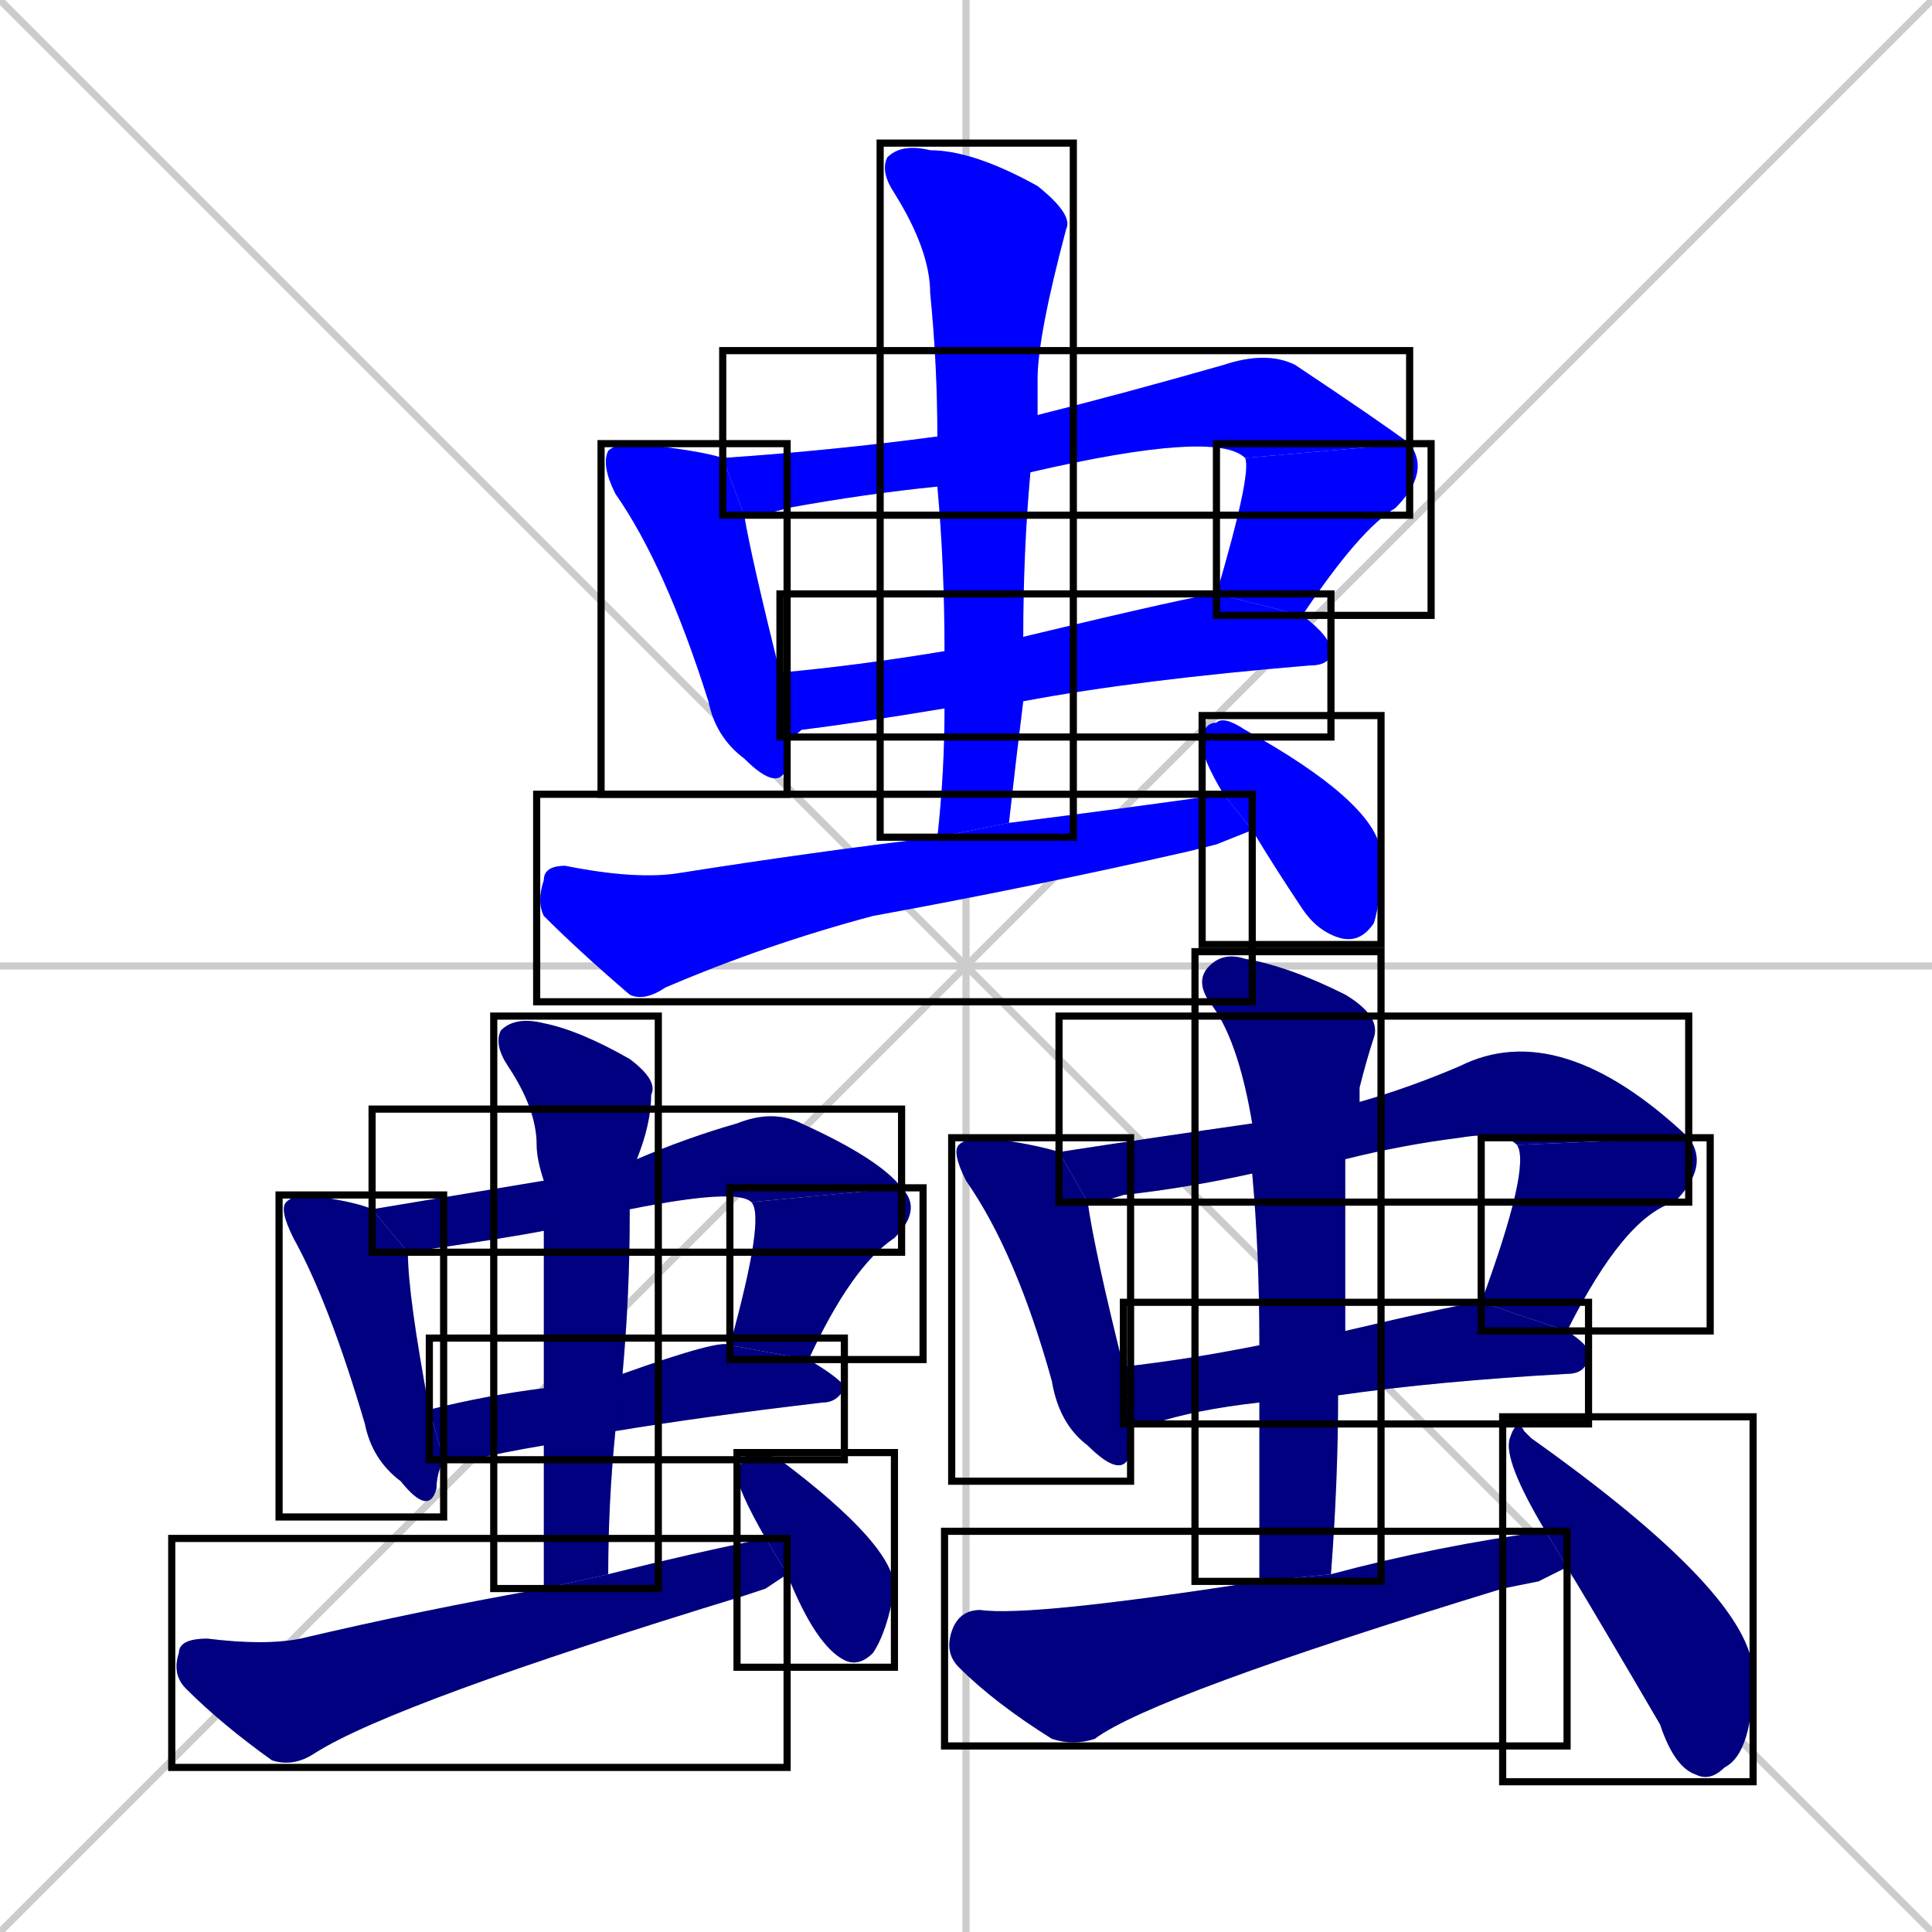 <svg xmlns="http://www.w3.org/2000/svg" xmlns:xlink="http://www.w3.org/1999/xlink" width="270" height="270"><defs><clipPath id="clip-mask-1"><use xlink:href="#rect-1" /></clipPath><clipPath id="clip-mask-2"><use xlink:href="#rect-2" /></clipPath><clipPath id="clip-mask-3"><use xlink:href="#rect-3" /></clipPath><clipPath id="clip-mask-4"><use xlink:href="#rect-4" /></clipPath><clipPath id="clip-mask-5"><use xlink:href="#rect-5" /></clipPath><clipPath id="clip-mask-6"><use xlink:href="#rect-6" /></clipPath><clipPath id="clip-mask-7"><use xlink:href="#rect-7" /></clipPath><clipPath id="clip-mask-8"><use xlink:href="#rect-8" /></clipPath><clipPath id="clip-mask-9"><use xlink:href="#rect-9" /></clipPath><clipPath id="clip-mask-10"><use xlink:href="#rect-10" /></clipPath><clipPath id="clip-mask-11"><use xlink:href="#rect-11" /></clipPath><clipPath id="clip-mask-12"><use xlink:href="#rect-12" /></clipPath><clipPath id="clip-mask-13"><use xlink:href="#rect-13" /></clipPath><clipPath id="clip-mask-14"><use xlink:href="#rect-14" /></clipPath><clipPath id="clip-mask-15"><use xlink:href="#rect-15" /></clipPath><clipPath id="clip-mask-16"><use xlink:href="#rect-16" /></clipPath><clipPath id="clip-mask-17"><use xlink:href="#rect-17" /></clipPath><clipPath id="clip-mask-18"><use xlink:href="#rect-18" /></clipPath><clipPath id="clip-mask-19"><use xlink:href="#rect-19" /></clipPath><clipPath id="clip-mask-20"><use xlink:href="#rect-20" /></clipPath><clipPath id="clip-mask-21"><use xlink:href="#rect-21" /></clipPath></defs><path d="M 0 0 L 270 270 M 270 0 L 0 270 M 135 0 L 135 270 M 0 135 L 270 135" stroke="#CCCCCC" /><path d="M 110 103 Q 110 105 110 107 Q 109 111 104 106 Q 100 103 99 98 Q 93 79 86 69 Q 84 65 85 63 Q 86 62 89 62 Q 98 63 101 64 L 104 72 Q 105 78 109 94" fill="#CCCCCC"/><path d="M 131 68 Q 121 69 110 71 Q 107 72 104 72 L 101 64 Q 116 63 131 61 L 145 58 Q 157 55 171 51 Q 177 49 181 51 Q 193 59 197 62 L 174 64 Q 170 60 144 66" fill="#CCCCCC"/><path d="M 170 83 Q 175 66 174 64 L 197 62 Q 200 66 195 71 Q 190 74 182 86" fill="#CCCCCC"/><path d="M 132 99 Q 120 101 112 102 Q 111 103 110 103 L 109 94 Q 120 93 132 91 L 143 89 Q 168 83 170 83 L 182 86 Q 186 89 186 91 Q 186 93 183 93 Q 159 95 143 98" fill="#CCCCCC"/><path d="M 131 117 Q 132 108 132 99 L 132 91 Q 132 79 131 68 L 131 61 Q 131 51 130 41 Q 130 35 125 27 Q 123 24 124 22 Q 126 20 130 21 Q 136 21 145 26 Q 150 30 149 32 Q 145 47 145 53 Q 145 56 145 58 L 144 66 Q 143 77 143 89 L 143 98 Q 142 106 141 115" fill="#CCCCCC"/><path d="M 170 118 L 166 119 Q 144 124 122 128 Q 107 132 93 138 Q 90 140 88 139 Q 81 133 76 128 Q 75 126 76 123 Q 76 121 79 121 Q 89 123 95 122 Q 114 119 131 117 L 141 115 Q 157 113 171 111 L 175 116" fill="#CCCCCC"/><path d="M 171 111 Q 168 106 168 104 Q 168 101 170 101 Q 171 100 174 102 Q 192 112 193 119 Q 193 126 192 129 Q 190 132 187 131 Q 184 130 182 127 Q 178 121 175 116" fill="#CCCCCC"/><path d="M 62 204 Q 61 206 61 208 Q 60 212 56 207 Q 52 204 51 199 Q 46 182 41 173 Q 39 169 40 168 Q 41 167 43 167 Q 50 168 52 169 L 57 175 Q 57 181 60 197" fill="#CCCCCC"/><path d="M 76 172 Q 71 173 57 175 L 52 169 Q 64 167 76 165 L 89 162 Q 96 159 103 157 Q 108 155 112 157 Q 123 162 126 166 L 105 168 Q 103 166 88 169" fill="#CCCCCC"/><path d="M 126 166 Q 129 169 125 173 Q 119 177 113 190 L 102 188 Q 107 170 105 168" fill="#CCCCCC"/><path d="M 76 202 Q 70 203 66 204 Q 63 204 62 204 L 60 197 Q 68 195 76 194 L 87 192 Q 101 187 102 188 L 113 190 Q 118 193 118 194 Q 117 196 115 196 Q 98 198 86 200" fill="#CCCCCC"/><path d="M 76 222 Q 76 211 76 202 L 76 194 Q 76 182 76 172 L 76 165 Q 75 162 75 160 Q 75 155 71 149 Q 69 146 70 144 Q 72 142 76 143 Q 81 144 88 148 Q 92 151 91 153 Q 91 157 89 162 L 88 169 Q 88 170 88 170 Q 88 181 87 192 L 86 200 Q 85 210 85 220" fill="#CCCCCC"/><path d="M 107 222 L 104 223 Q 55 238 44 245 Q 41 247 38 246 Q 31 241 26 236 Q 24 234 25 231 Q 25 229 29 229 Q 37 230 42 229 Q 59 225 76 222 L 85 220 Q 97 217 107 215 L 110 220" fill="#CCCCCC"/><path d="M 107 215 Q 103 208 103 206 Q 104 203 105 203 Q 107 203 109 204 Q 125 216 125 222 Q 124 228 122 231 Q 120 233 118 232 Q 114 230 110 220" fill="#CCCCCC"/><path d="M 158 199 Q 158 201 158 203 Q 157 207 152 202 Q 148 199 147 193 Q 142 175 135 165 Q 133 161 134 160 Q 135 159 138 159 Q 145 160 148 161 L 152 168 Q 153 175 157 191" fill="#CCCCCC"/><path d="M 175 164 Q 166 166 157 167 Q 154 168 152 168 L 148 161 Q 161 159 175 157 L 190 154 Q 197 152 204 149 Q 218 142 236 159 L 212 160 Q 210 158 204 159 Q 196 160 188 162" fill="#CCCCCC"/><path d="M 207 182 Q 214 163 212 160 L 236 159 Q 239 163 234 168 Q 227 170 219 186" fill="#CCCCCC"/><path d="M 176 196 Q 167 197 161 199 Q 159 199 158 199 L 157 191 Q 166 190 176 188 L 188 186 Q 205 182 207 182 L 219 186 Q 222 188 222 189 Q 222 192 219 192 Q 201 193 187 195" fill="#CCCCCC"/><path d="M 176 221 Q 176 208 176 196 L 176 188 Q 176 175 175 164 L 175 157 Q 173 145 169 140 Q 167 137 169 135 Q 171 133 174 134 Q 180 135 188 139 Q 193 142 192 145 Q 191 148 190 152 Q 190 153 190 154 L 188 162 Q 188 162 188 163 Q 188 174 188 186 L 187 195 Q 187 207 186 220" fill="#CCCCCC"/><path d="M 215 221 L 210 222 Q 161 237 153 243 Q 150 244 147 243 Q 139 238 134 233 Q 132 231 133 228 Q 134 225 137 225 Q 144 226 176 221 L 186 220 Q 201 216 216 214 L 219 219" fill="#CCCCCC"/><path d="M 216 214 Q 210 204 211 201 Q 212 198 213 200 Q 213 200 214 201 Q 245 223 245 234 Q 245 245 241 247 Q 239 249 237 248 Q 234 247 232 241 Q 225 229 219 219" fill="#CCCCCC"/><path d="M 110 103 Q 110 105 110 107 Q 109 111 104 106 Q 100 103 99 98 Q 93 79 86 69 Q 84 65 85 63 Q 86 62 89 62 Q 98 63 101 64 L 104 72 Q 105 78 109 94" fill="#0000ff" clip-path="url(#clip-mask-1)" /><path d="M 131 68 Q 121 69 110 71 Q 107 72 104 72 L 101 64 Q 116 63 131 61 L 145 58 Q 157 55 171 51 Q 177 49 181 51 Q 193 59 197 62 L 174 64 Q 170 60 144 66" fill="#0000ff" clip-path="url(#clip-mask-2)" /><path d="M 170 83 Q 175 66 174 64 L 197 62 Q 200 66 195 71 Q 190 74 182 86" fill="#0000ff" clip-path="url(#clip-mask-3)" /><path d="M 132 99 Q 120 101 112 102 Q 111 103 110 103 L 109 94 Q 120 93 132 91 L 143 89 Q 168 83 170 83 L 182 86 Q 186 89 186 91 Q 186 93 183 93 Q 159 95 143 98" fill="#0000ff" clip-path="url(#clip-mask-4)" /><path d="M 131 117 Q 132 108 132 99 L 132 91 Q 132 79 131 68 L 131 61 Q 131 51 130 41 Q 130 35 125 27 Q 123 24 124 22 Q 126 20 130 21 Q 136 21 145 26 Q 150 30 149 32 Q 145 47 145 53 Q 145 56 145 58 L 144 66 Q 143 77 143 89 L 143 98 Q 142 106 141 115" fill="#0000ff" clip-path="url(#clip-mask-5)" /><path d="M 170 118 L 166 119 Q 144 124 122 128 Q 107 132 93 138 Q 90 140 88 139 Q 81 133 76 128 Q 75 126 76 123 Q 76 121 79 121 Q 89 123 95 122 Q 114 119 131 117 L 141 115 Q 157 113 171 111 L 175 116" fill="#0000ff" clip-path="url(#clip-mask-6)" /><path d="M 171 111 Q 168 106 168 104 Q 168 101 170 101 Q 171 100 174 102 Q 192 112 193 119 Q 193 126 192 129 Q 190 132 187 131 Q 184 130 182 127 Q 178 121 175 116" fill="#0000ff" clip-path="url(#clip-mask-7)" /><path d="M 62 204 Q 61 206 61 208 Q 60 212 56 207 Q 52 204 51 199 Q 46 182 41 173 Q 39 169 40 168 Q 41 167 43 167 Q 50 168 52 169 L 57 175 Q 57 181 60 197" fill="#000080" clip-path="url(#clip-mask-8)" /><path d="M 76 172 Q 71 173 57 175 L 52 169 Q 64 167 76 165 L 89 162 Q 96 159 103 157 Q 108 155 112 157 Q 123 162 126 166 L 105 168 Q 103 166 88 169" fill="#000080" clip-path="url(#clip-mask-9)" /><path d="M 126 166 Q 129 169 125 173 Q 119 177 113 190 L 102 188 Q 107 170 105 168" fill="#000080" clip-path="url(#clip-mask-10)" /><path d="M 76 202 Q 70 203 66 204 Q 63 204 62 204 L 60 197 Q 68 195 76 194 L 87 192 Q 101 187 102 188 L 113 190 Q 118 193 118 194 Q 117 196 115 196 Q 98 198 86 200" fill="#000080" clip-path="url(#clip-mask-11)" /><path d="M 76 222 Q 76 211 76 202 L 76 194 Q 76 182 76 172 L 76 165 Q 75 162 75 160 Q 75 155 71 149 Q 69 146 70 144 Q 72 142 76 143 Q 81 144 88 148 Q 92 151 91 153 Q 91 157 89 162 L 88 169 Q 88 170 88 170 Q 88 181 87 192 L 86 200 Q 85 210 85 220" fill="#000080" clip-path="url(#clip-mask-12)" /><path d="M 107 222 L 104 223 Q 55 238 44 245 Q 41 247 38 246 Q 31 241 26 236 Q 24 234 25 231 Q 25 229 29 229 Q 37 230 42 229 Q 59 225 76 222 L 85 220 Q 97 217 107 215 L 110 220" fill="#000080" clip-path="url(#clip-mask-13)" /><path d="M 107 215 Q 103 208 103 206 Q 104 203 105 203 Q 107 203 109 204 Q 125 216 125 222 Q 124 228 122 231 Q 120 233 118 232 Q 114 230 110 220" fill="#000080" clip-path="url(#clip-mask-14)" /><path d="M 158 199 Q 158 201 158 203 Q 157 207 152 202 Q 148 199 147 193 Q 142 175 135 165 Q 133 161 134 160 Q 135 159 138 159 Q 145 160 148 161 L 152 168 Q 153 175 157 191" fill="#000080" clip-path="url(#clip-mask-15)" /><path d="M 175 164 Q 166 166 157 167 Q 154 168 152 168 L 148 161 Q 161 159 175 157 L 190 154 Q 197 152 204 149 Q 218 142 236 159 L 212 160 Q 210 158 204 159 Q 196 160 188 162" fill="#000080" clip-path="url(#clip-mask-16)" /><path d="M 207 182 Q 214 163 212 160 L 236 159 Q 239 163 234 168 Q 227 170 219 186" fill="#000080" clip-path="url(#clip-mask-17)" /><path d="M 176 196 Q 167 197 161 199 Q 159 199 158 199 L 157 191 Q 166 190 176 188 L 188 186 Q 205 182 207 182 L 219 186 Q 222 188 222 189 Q 222 192 219 192 Q 201 193 187 195" fill="#000080" clip-path="url(#clip-mask-18)" /><path d="M 176 221 Q 176 208 176 196 L 176 188 Q 176 175 175 164 L 175 157 Q 173 145 169 140 Q 167 137 169 135 Q 171 133 174 134 Q 180 135 188 139 Q 193 142 192 145 Q 191 148 190 152 Q 190 153 190 154 L 188 162 Q 188 162 188 163 Q 188 174 188 186 L 187 195 Q 187 207 186 220" fill="#000080" clip-path="url(#clip-mask-19)" /><path d="M 215 221 L 210 222 Q 161 237 153 243 Q 150 244 147 243 Q 139 238 134 233 Q 132 231 133 228 Q 134 225 137 225 Q 144 226 176 221 L 186 220 Q 201 216 216 214 L 219 219" fill="#000080" clip-path="url(#clip-mask-20)" /><path d="M 216 214 Q 210 204 211 201 Q 212 198 213 200 Q 213 200 214 201 Q 245 223 245 234 Q 245 245 241 247 Q 239 249 237 248 Q 234 247 232 241 Q 225 229 219 219" fill="#000080" clip-path="url(#clip-mask-21)" /><rect x="84" y="62" width="26" height="49" id="rect-1" fill="transparent" stroke="#000000"><animate attributeName="y" from="13" to="62" dur="0.181" begin="0; animate21.end + 1s" id="animate1" fill="freeze"/></rect><rect x="101" y="49" width="96" height="23" id="rect-2" fill="transparent" stroke="#000000"><set attributeName="x" to="5" begin="0; animate21.end + 1s" /><animate attributeName="x" from="5" to="101" dur="0.356" begin="animate1.end + 0.5" id="animate2" fill="freeze"/></rect><rect x="170" y="62" width="30" height="24" id="rect-3" fill="transparent" stroke="#000000"><set attributeName="y" to="38" begin="0; animate21.end + 1s" /><animate attributeName="y" from="38" to="62" dur="0.089" begin="animate2.end" id="animate3" fill="freeze"/></rect><rect x="109" y="83" width="77" height="20" id="rect-4" fill="transparent" stroke="#000000"><set attributeName="x" to="32" begin="0; animate21.end + 1s" /><animate attributeName="x" from="32" to="109" dur="0.285" begin="animate3.end + 0.5" id="animate4" fill="freeze"/></rect><rect x="123" y="20" width="27" height="97" id="rect-5" fill="transparent" stroke="#000000"><set attributeName="y" to="-77" begin="0; animate21.end + 1s" /><animate attributeName="y" from="-77" to="20" dur="0.359" begin="animate4.end + 0.5" id="animate5" fill="freeze"/></rect><rect x="75" y="111" width="100" height="29" id="rect-6" fill="transparent" stroke="#000000"><set attributeName="x" to="-25" begin="0; animate21.end + 1s" /><animate attributeName="x" from="-25" to="75" dur="0.370" begin="animate5.end + 0.5" id="animate6" fill="freeze"/></rect><rect x="168" y="100" width="25" height="32" id="rect-7" fill="transparent" stroke="#000000"><set attributeName="y" to="68" begin="0; animate21.end + 1s" /><animate attributeName="y" from="68" to="100" dur="0.119" begin="animate6.end + 0.5" id="animate7" fill="freeze"/></rect><rect x="39" y="167" width="23" height="45" id="rect-8" fill="transparent" stroke="#000000"><set attributeName="y" to="122" begin="0; animate21.end + 1s" /><animate attributeName="y" from="122" to="167" dur="0.167" begin="animate7.end + 0.5" id="animate8" fill="freeze"/></rect><rect x="52" y="155" width="74" height="20" id="rect-9" fill="transparent" stroke="#000000"><set attributeName="x" to="-22" begin="0; animate21.end + 1s" /><animate attributeName="x" from="-22" to="52" dur="0.274" begin="animate8.end + 0.5" id="animate9" fill="freeze"/></rect><rect x="102" y="166" width="27" height="24" id="rect-10" fill="transparent" stroke="#000000"><set attributeName="y" to="142" begin="0; animate21.end + 1s" /><animate attributeName="y" from="142" to="166" dur="0.089" begin="animate9.end" id="animate10" fill="freeze"/></rect><rect x="60" y="187" width="58" height="17" id="rect-11" fill="transparent" stroke="#000000"><set attributeName="x" to="2" begin="0; animate21.end + 1s" /><animate attributeName="x" from="2" to="60" dur="0.215" begin="animate10.end + 0.5" id="animate11" fill="freeze"/></rect><rect x="69" y="142" width="23" height="80" id="rect-12" fill="transparent" stroke="#000000"><set attributeName="y" to="62" begin="0; animate21.end + 1s" /><animate attributeName="y" from="62" to="142" dur="0.296" begin="animate11.end + 0.5" id="animate12" fill="freeze"/></rect><rect x="24" y="215" width="86" height="32" id="rect-13" fill="transparent" stroke="#000000"><set attributeName="x" to="-62" begin="0; animate21.end + 1s" /><animate attributeName="x" from="-62" to="24" dur="0.319" begin="animate12.end + 0.5" id="animate13" fill="freeze"/></rect><rect x="103" y="203" width="22" height="30" id="rect-14" fill="transparent" stroke="#000000"><set attributeName="y" to="173" begin="0; animate21.end + 1s" /><animate attributeName="y" from="173" to="203" dur="0.111" begin="animate13.end + 0.5" id="animate14" fill="freeze"/></rect><rect x="133" y="159" width="25" height="48" id="rect-15" fill="transparent" stroke="#000000"><set attributeName="y" to="111" begin="0; animate21.end + 1s" /><animate attributeName="y" from="111" to="159" dur="0.178" begin="animate14.end + 0.5" id="animate15" fill="freeze"/></rect><rect x="148" y="142" width="88" height="26" id="rect-16" fill="transparent" stroke="#000000"><set attributeName="x" to="60" begin="0; animate21.end + 1s" /><animate attributeName="x" from="60" to="148" dur="0.326" begin="animate15.end + 0.5" id="animate16" fill="freeze"/></rect><rect x="207" y="159" width="32" height="27" id="rect-17" fill="transparent" stroke="#000000"><set attributeName="y" to="132" begin="0; animate21.end + 1s" /><animate attributeName="y" from="132" to="159" dur="0.100" begin="animate16.end" id="animate17" fill="freeze"/></rect><rect x="157" y="182" width="65" height="17" id="rect-18" fill="transparent" stroke="#000000"><set attributeName="x" to="92" begin="0; animate21.end + 1s" /><animate attributeName="x" from="92" to="157" dur="0.241" begin="animate17.end + 0.5" id="animate18" fill="freeze"/></rect><rect x="167" y="133" width="26" height="88" id="rect-19" fill="transparent" stroke="#000000"><set attributeName="y" to="45" begin="0; animate21.end + 1s" /><animate attributeName="y" from="45" to="133" dur="0.326" begin="animate18.end + 0.5" id="animate19" fill="freeze"/></rect><rect x="132" y="214" width="87" height="30" id="rect-20" fill="transparent" stroke="#000000"><set attributeName="x" to="45" begin="0; animate21.end + 1s" /><animate attributeName="x" from="45" to="132" dur="0.322" begin="animate19.end + 0.5" id="animate20" fill="freeze"/></rect><rect x="210" y="198" width="35" height="51" id="rect-21" fill="transparent" stroke="#000000"><set attributeName="y" to="147" begin="0; animate21.end + 1s" /><animate attributeName="y" from="147" to="198" dur="0.189" begin="animate20.end + 0.5" id="animate21" fill="freeze"/></rect></svg>